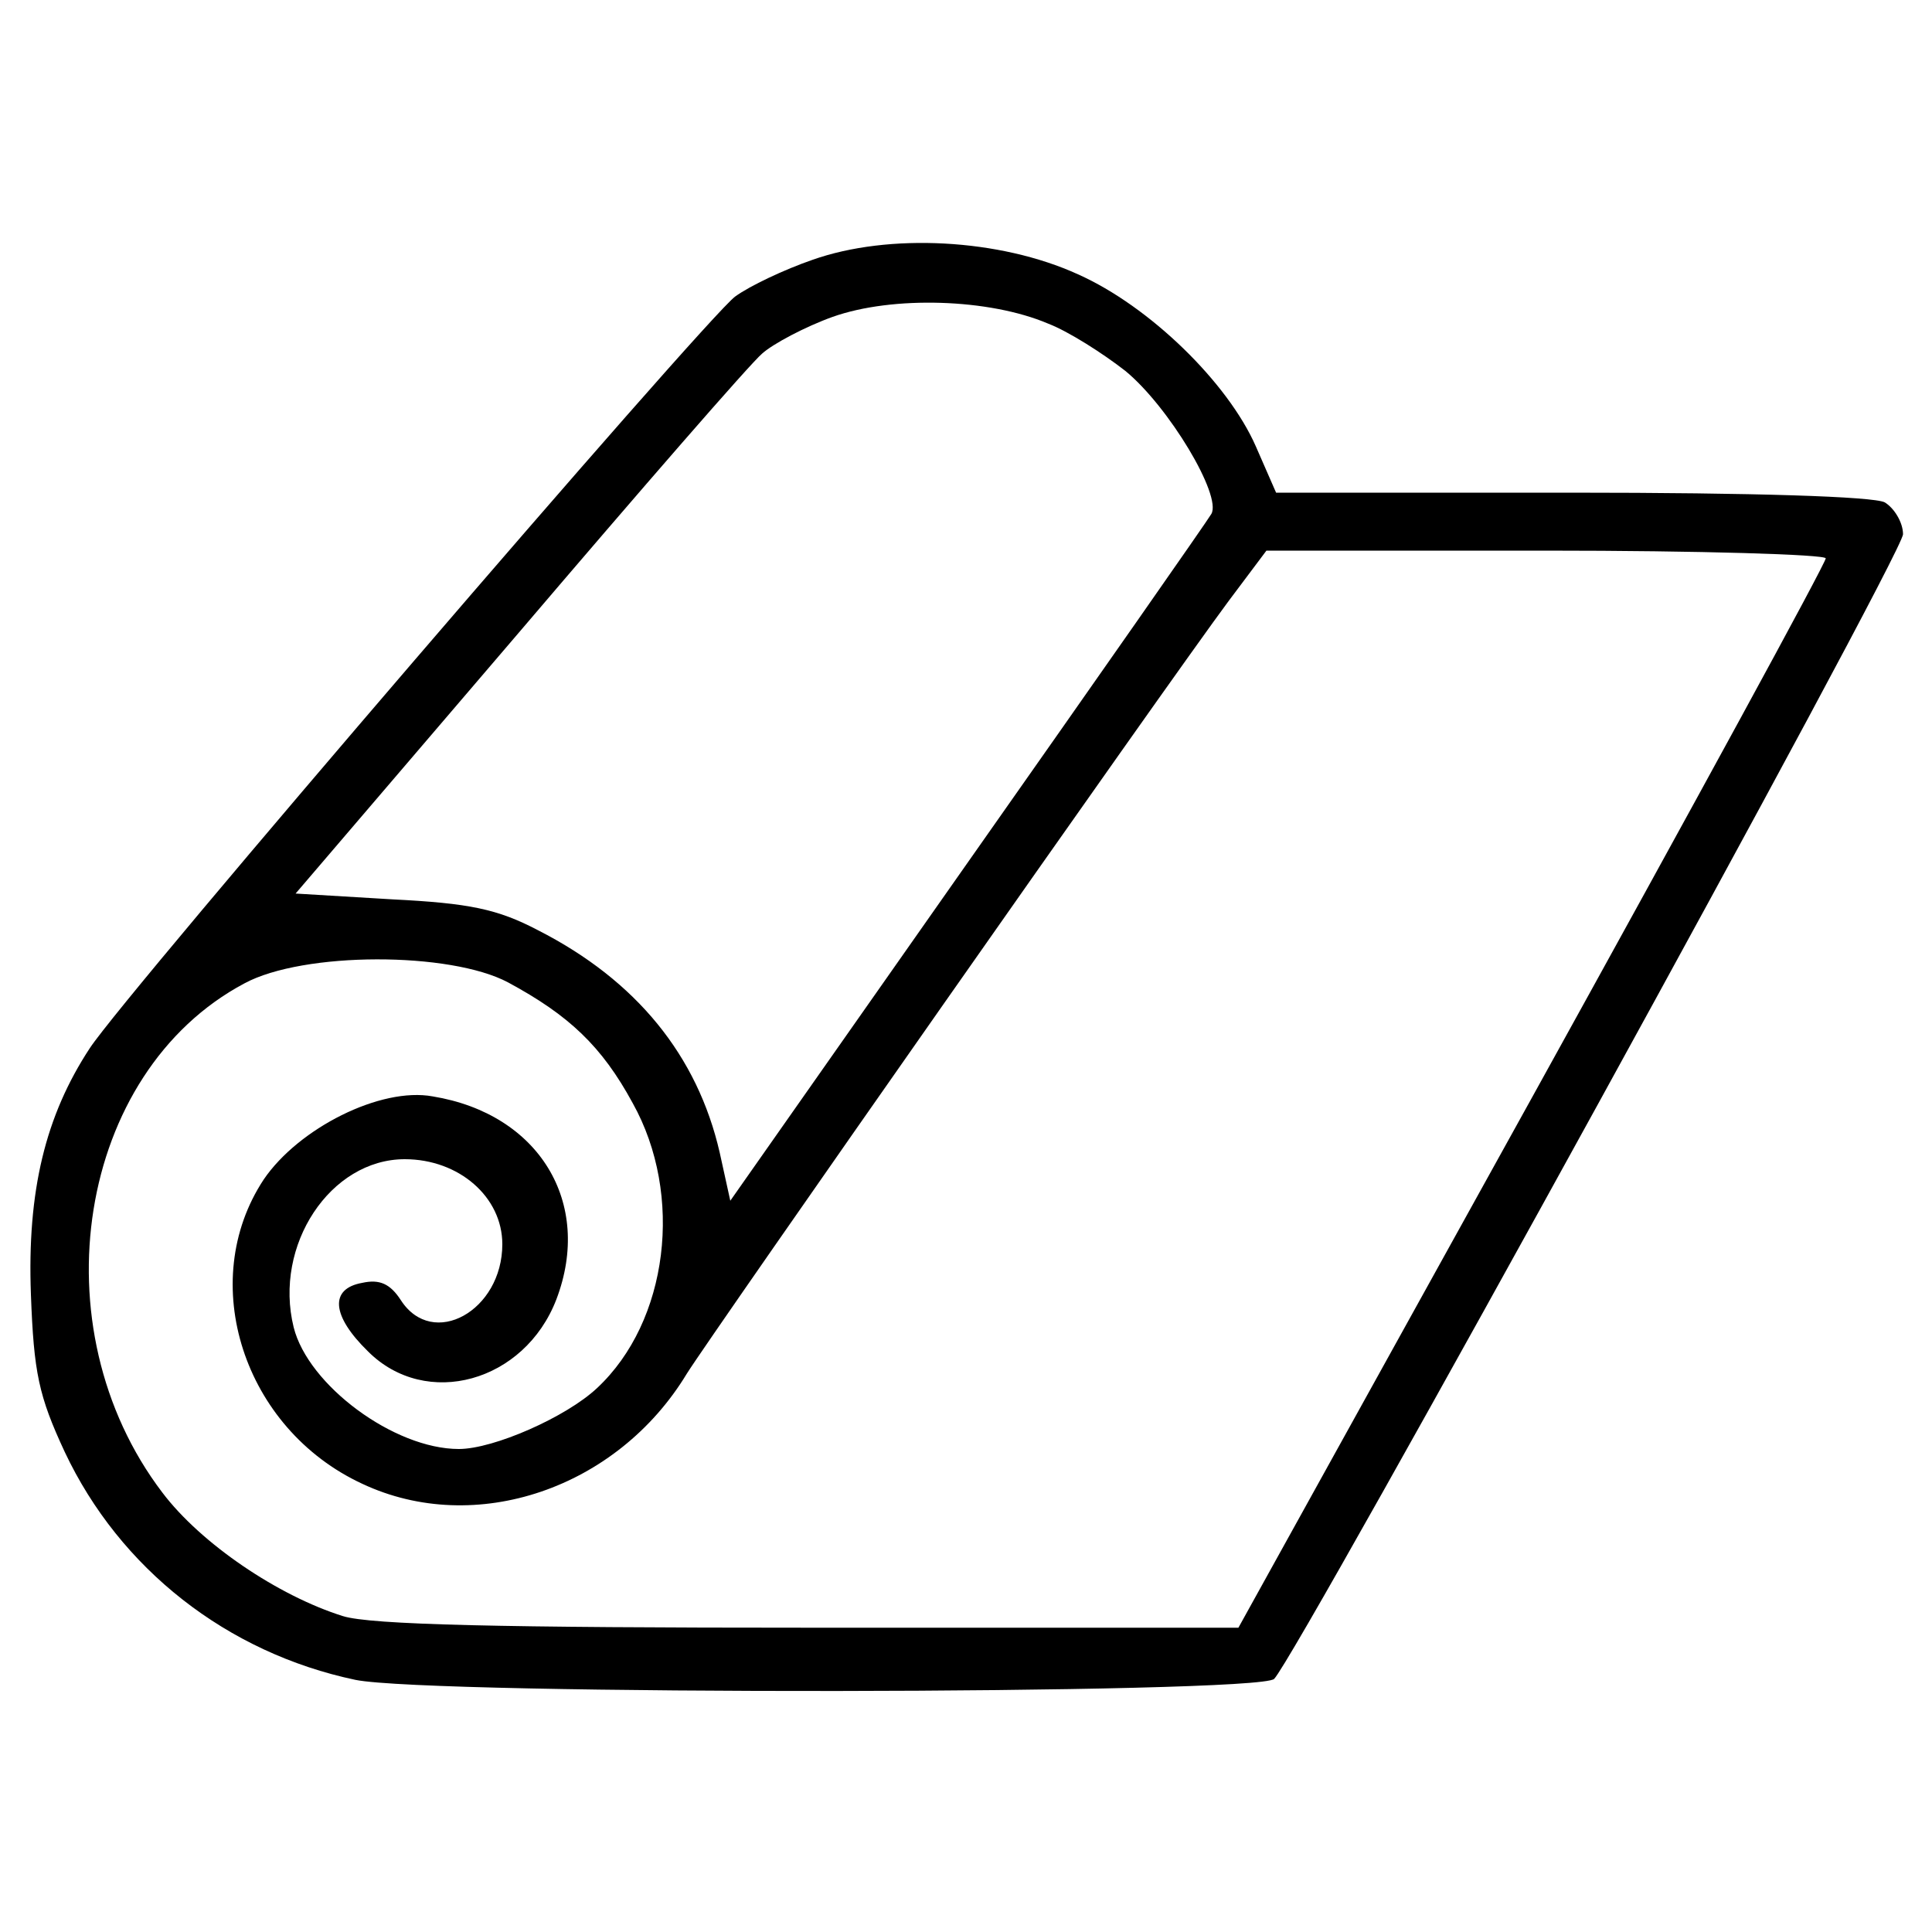 <?xml version="1.0" standalone="no"?>
<!DOCTYPE svg PUBLIC "-//W3C//DTD SVG 20010904//EN"
 "http://www.w3.org/TR/2001/REC-SVG-20010904/DTD/svg10.dtd">
<svg version="1.0" xmlns="http://www.w3.org/2000/svg"
 width="200pt" height="200pt" viewBox="0 0 200 200"
 preserveAspectRatio="xMidYMid meet">

<g transform="translate(0,200) scale(0.1,-0.1)"
fill="#000000" stroke="none">
<path d="M841 1731 c-29 -10 -65 -27 -80 -38 -31 -23 -630 -720 -668 -778 -46
-70 -65 -148 -61 -255 3 -81 8 -105 35 -163 57 -121 168 -208 301 -236 79 -16
934 -15 951 1 25 26 651 1164 651 1185 0 12 -9 27 -19 33 -12 6 -134 10 -325
10 l-305 0 -21 48 c-29 66 -110 145 -184 178 -81 37 -196 43 -275 15z m244
-66 c21 -8 57 -31 80 -49 45 -37 100 -129 89 -148 -4 -7 -118 -170 -253 -362
l-245 -349 -11 50 c-23 100 -86 178 -188 230 -42 22 -71 28 -151 32 l-100 6
231 270 c127 149 240 279 252 289 11 10 45 28 73 38 62 22 162 19 223 -7z
m805 -243 c0 -5 -137 -256 -304 -558 l-304 -549 -443 0 c-321 0 -455 3 -484
12 -67 21 -147 75 -187 128 -130 171 -88 435 85 527 61 33 213 33 273 1 63
-34 97 -66 129 -125 53 -95 37 -226 -37 -295 -32 -30 -107 -63 -143 -63 -67 0
-156 66 -171 126 -21 85 38 174 115 174 56 0 101 -39 101 -88 0 -69 -72 -109
-105 -58 -11 17 -22 22 -40 18 -34 -6 -32 -34 6 -71 60 -60 162 -32 195 54 38
100 -18 192 -128 210 -54 10 -139 -33 -175 -86 -70 -106 -21 -258 102 -315
117 -55 264 -5 336 114 25 40 497 714 561 800 l39 52 289 0 c160 0 290 -4 290
-8z"/>
</g>
</svg>
